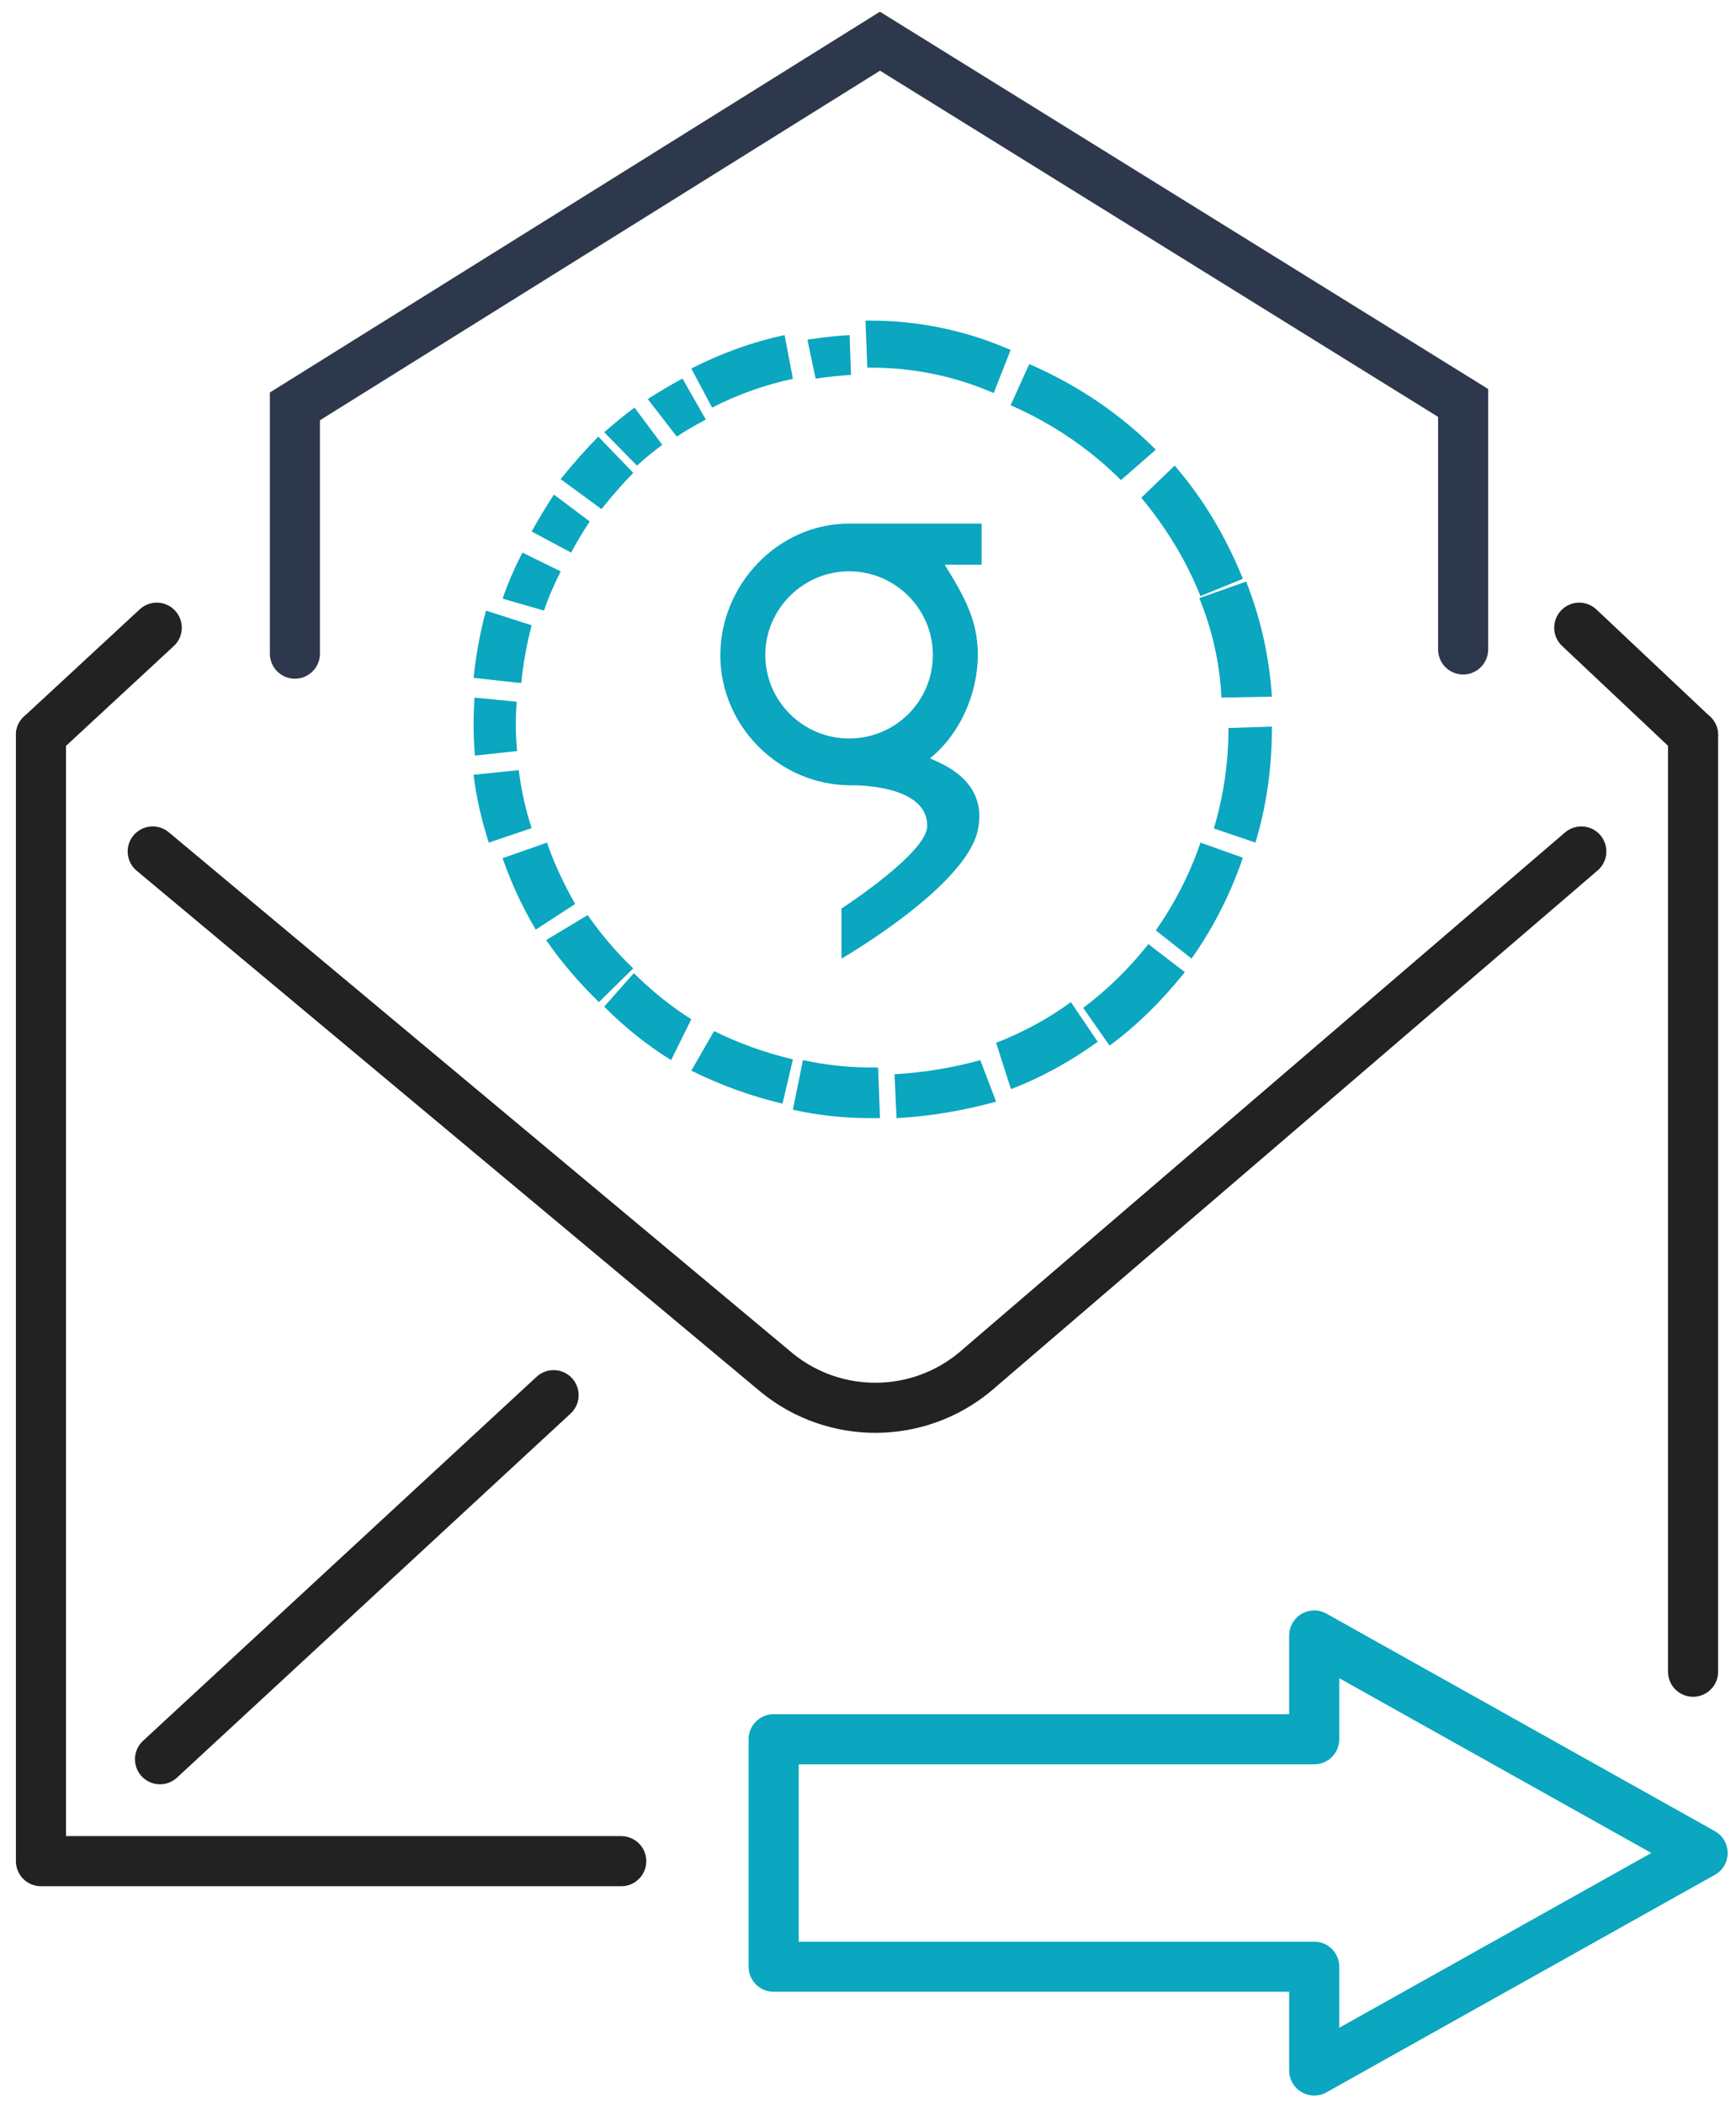 <?xml version="1.0" encoding="UTF-8"?>
<svg width="104px" height="126px" viewBox="0 0 104 126" version="1.1" xmlns="http://www.w3.org/2000/svg" xmlns:xlink="http://www.w3.org/1999/xlink">
    <!-- Generator: Sketch 58 (84663) - https://sketch.com -->
    <title>Group</title>
    <desc>Created with Sketch.</desc>
    <g id="Order-Brochure" stroke="none" stroke-width="1" fill="none" fill-rule="evenodd">
        <g id="Congratulations" transform="translate(-668, -250)">
            <g id="Group" transform="translate(670, 242)">
                <g id="Group-17">
                    <path d="M99.428,52.017 L99.428,108.118" id="Stroke-1" stroke="#222222" stroke-width="3" stroke-linecap="round" stroke-linejoin="round"></path>
                    <path d="M7.148,58.994 L44.568,90.237 C48.03,93.033 52.988,92.998 56.411,90.157 L92.733,58.994" id="Stroke-3" stroke="#222222" stroke-width="3" stroke-linecap="round" stroke-linejoin="round"></path>
                    <path d="M7.391,45.592 L0.452,52.017" id="Stroke-5" stroke="#222222" stroke-width="3" stroke-linecap="round" stroke-linejoin="round"></path>
                    <path d="M99.428,52.017 L92.609,45.592" id="Stroke-9" stroke="#222222" stroke-width="3" stroke-linecap="round" stroke-linejoin="round"></path>
                    <path d="M7.585,113.359 L31.164,91.555" id="Stroke-11" stroke="#222222" stroke-width="3" stroke-linecap="round" stroke-linejoin="round"></path>
                    <polyline id="Polygon" stroke="#2E384D" stroke-width="3" stroke-linecap="round" transform="translate(51.137, 38.754) rotate(119) translate(-51.137, -38.754) " points="75.674 65.708 62.722 72.888 26.601 52.835 28.612 11.776 41.524 4.619"></polyline>
                    <g id="g-shape-copy" transform="translate(26.371, 27.531)" fill="#0BA6BF" fill-rule="nonzero">
                        <path d="M22.495,24.697 C19.716,24.697 17.476,22.434 17.476,19.691 C17.476,16.947 19.745,14.684 22.495,14.684 C25.246,14.684 27.514,16.918 27.514,19.691 C27.514,22.463 25.274,24.697 22.495,24.697 L22.495,24.697 Z M30.435,11.827 L22.495,11.827 C18.242,11.827 14.783,15.476 14.783,19.719 C14.783,23.962 18.327,27.498 22.58,27.498 C22.609,27.498 27.231,27.385 27.174,29.959 C27.146,31.571 22.042,34.881 22.042,34.881 L22.042,37.879 C22.042,37.879 29.499,33.58 30.208,30.185 C30.86,27.13 27.854,26.14 27.344,25.886 C29.102,24.471 30.208,22.067 30.208,19.662 C30.208,17.682 29.442,16.24 28.223,14.288 L30.435,14.288 L30.435,11.827 L30.435,11.827 Z" id="Shape"></path>
                        <path d="M9.788,8.353 C10.264,7.919 10.769,7.514 11.304,7.108 L9.64,4.879 C9.015,5.343 8.421,5.835 7.826,6.356 L9.788,8.353 Z" id="Path"></path>
                        <path d="M12.174,6.616 C12.733,6.237 13.323,5.916 13.913,5.595 L12.516,3.143 C11.801,3.522 11.118,3.931 10.435,4.369 L12.174,6.616 Z" id="Path"></path>
                        <path d="M7.661,10.958 C8.264,10.203 8.899,9.479 9.565,8.787 L7.471,6.616 C6.677,7.434 5.916,8.284 5.217,9.165 L7.661,10.958 Z" id="Path"></path>
                        <path d="M2.854,21.379 C2.973,20.215 3.181,19.051 3.478,17.918 L0.743,17.037 C0.386,18.359 0.149,19.68 0,21.065 L2.854,21.379 Z" id="Path"></path>
                        <path d="M5.843,13.564 C6.177,12.932 6.567,12.3 6.957,11.698 L4.814,10.09 C4.341,10.808 3.896,11.554 3.478,12.3 L5.843,13.564 Z" id="Path"></path>
                        <path d="M4.22,17.037 C4.489,16.22 4.84,15.454 5.217,14.687 L2.926,13.564 C2.467,14.458 2.063,15.377 1.739,16.322 L4.22,17.037 Z" id="Path"></path>
                        <path d="M14.289,4.879 C15.81,4.1 17.443,3.516 19.13,3.154 L18.632,0.537 C16.668,0.955 14.787,1.651 13.043,2.541 L14.289,4.879 Z" id="Path"></path>
                        <path d="M40.427,37.011 C39.307,38.429 37.986,39.732 36.522,40.832 L38.101,43.09 C39.795,41.845 41.288,40.34 42.609,38.69 L40.427,37.011 Z" id="Path"></path>
                        <path d="M20,0.81 L20.489,3.143 C21.196,3.043 21.902,2.969 22.609,2.919 L22.527,0.537 C21.658,0.587 20.815,0.686 20,0.81" id="Path"></path>
                        <path d="M45.224,24.069 C45.224,26.159 44.923,28.164 44.348,30.085 L46.84,30.932 C47.497,28.757 47.826,26.47 47.826,24.069 C47.826,24.041 47.826,24.013 47.826,23.985 L45.224,24.069 L45.224,24.069" id="Path"></path>
                        <path d="M46.282,15.3 L43.478,16.289 C44.234,18.153 44.707,20.158 44.802,22.248 L47.826,22.191 C47.669,19.763 47.133,17.447 46.282,15.3" id="Path"></path>
                        <path d="M40,10.277 C41.457,12.024 42.686,14.008 43.544,16.169 L46.087,15.133 C45.087,12.646 43.715,10.337 42,8.353 L40,10.277 Z" id="Path"></path>
                        <path d="M32.174,4.739 C34.671,5.832 36.904,7.345 38.784,9.221 L40.87,7.401 C38.725,5.244 36.14,3.507 33.29,2.274 L32.174,4.739 Z" id="Path"></path>
                        <path d="M31.304,46.447 L30.356,43.958 C28.704,44.423 26.991,44.697 25.217,44.806 L25.34,47.432 C27.389,47.323 29.408,46.967 31.304,46.447" id="Path"></path>
                        <path d="M43.549,30.932 C42.9,32.829 41.998,34.581 40.87,36.186 L43.013,37.879 C44.31,36.04 45.354,33.997 46.087,31.837 L43.549,30.932 Z" id="Path"></path>
                        <path d="M35.783,40.485 C34.405,41.49 32.884,42.313 31.304,42.922 L32.194,45.695 C34.032,44.994 35.783,44.019 37.391,42.861 L35.783,40.485 Z" id="Path"></path>
                        <path d="M23.588,2.485 C23.643,2.485 23.698,2.485 23.78,2.485 C26.386,2.485 28.882,3.013 31.159,4.011 L32.174,1.429 C29.568,0.285 26.715,-0.331 23.753,-0.331 C23.67,-0.331 23.588,-0.331 23.478,-0.331 L23.588,2.485 Z" id="Path"></path>
                        <path d="M2.529,23.834 C2.529,23.369 2.555,22.932 2.582,22.494 L0.053,22.248 C0.027,22.767 0,23.287 0,23.834 C0,24.463 0.027,25.092 0.08,25.721 L2.609,25.448 C2.555,24.928 2.529,24.381 2.529,23.834" id="Path"></path>
                        <path d="M24.233,44.4 C24.09,44.4 23.946,44.4 23.803,44.4 C22.398,44.4 21.051,44.243 19.732,43.958 L19.13,46.927 C20.65,47.274 22.198,47.432 23.803,47.432 C24.004,47.432 24.176,47.432 24.348,47.432 L24.233,44.4 Z" id="Path"></path>
                        <path d="M3.478,30.064 C3.108,28.943 2.851,27.766 2.708,26.59 L0,26.87 C0.171,28.271 0.485,29.615 0.912,30.932 L3.478,30.064 Z" id="Path"></path>
                        <path d="M6.087,34.606 C5.416,33.432 4.832,32.197 4.395,30.932 L1.739,31.866 C2.264,33.372 2.936,34.817 3.723,36.143 L6.087,34.606 Z" id="Path"></path>
                        <path d="M13.043,41.513 C11.806,40.727 10.65,39.796 9.601,38.748 L7.826,40.756 C9.036,41.979 10.381,43.056 11.833,43.958 L13.043,41.513 Z" id="Path"></path>
                        <path d="M9.565,38.465 C8.552,37.499 7.632,36.416 6.834,35.274 L4.348,36.767 C5.269,38.114 6.343,39.343 7.509,40.485 L9.565,38.465 Z" id="Path"></path>
                        <path d="M19.13,43.913 C17.468,43.518 15.894,42.955 14.409,42.221 L13.043,44.59 C14.766,45.436 16.577,46.112 18.507,46.564 L19.13,43.913 Z" id="Path"></path>
                    </g>
                </g>
                <polygon id="Stroke-1" stroke="#0BA6BF" stroke-width="3" stroke-linecap="round" stroke-linejoin="round" points="100 118.974 76.732 105.947 76.732 112.163 44.348 112.163 44.348 125.785 76.732 125.785 76.732 132"></polygon>
                <polyline id="Stroke-1" stroke="#222222" stroke-width="3" stroke-linecap="round" stroke-linejoin="round" points="35.217 119.464 0.453 119.464 0.453 52.017"></polyline>
            </g>
        </g>
    </g>
</svg>